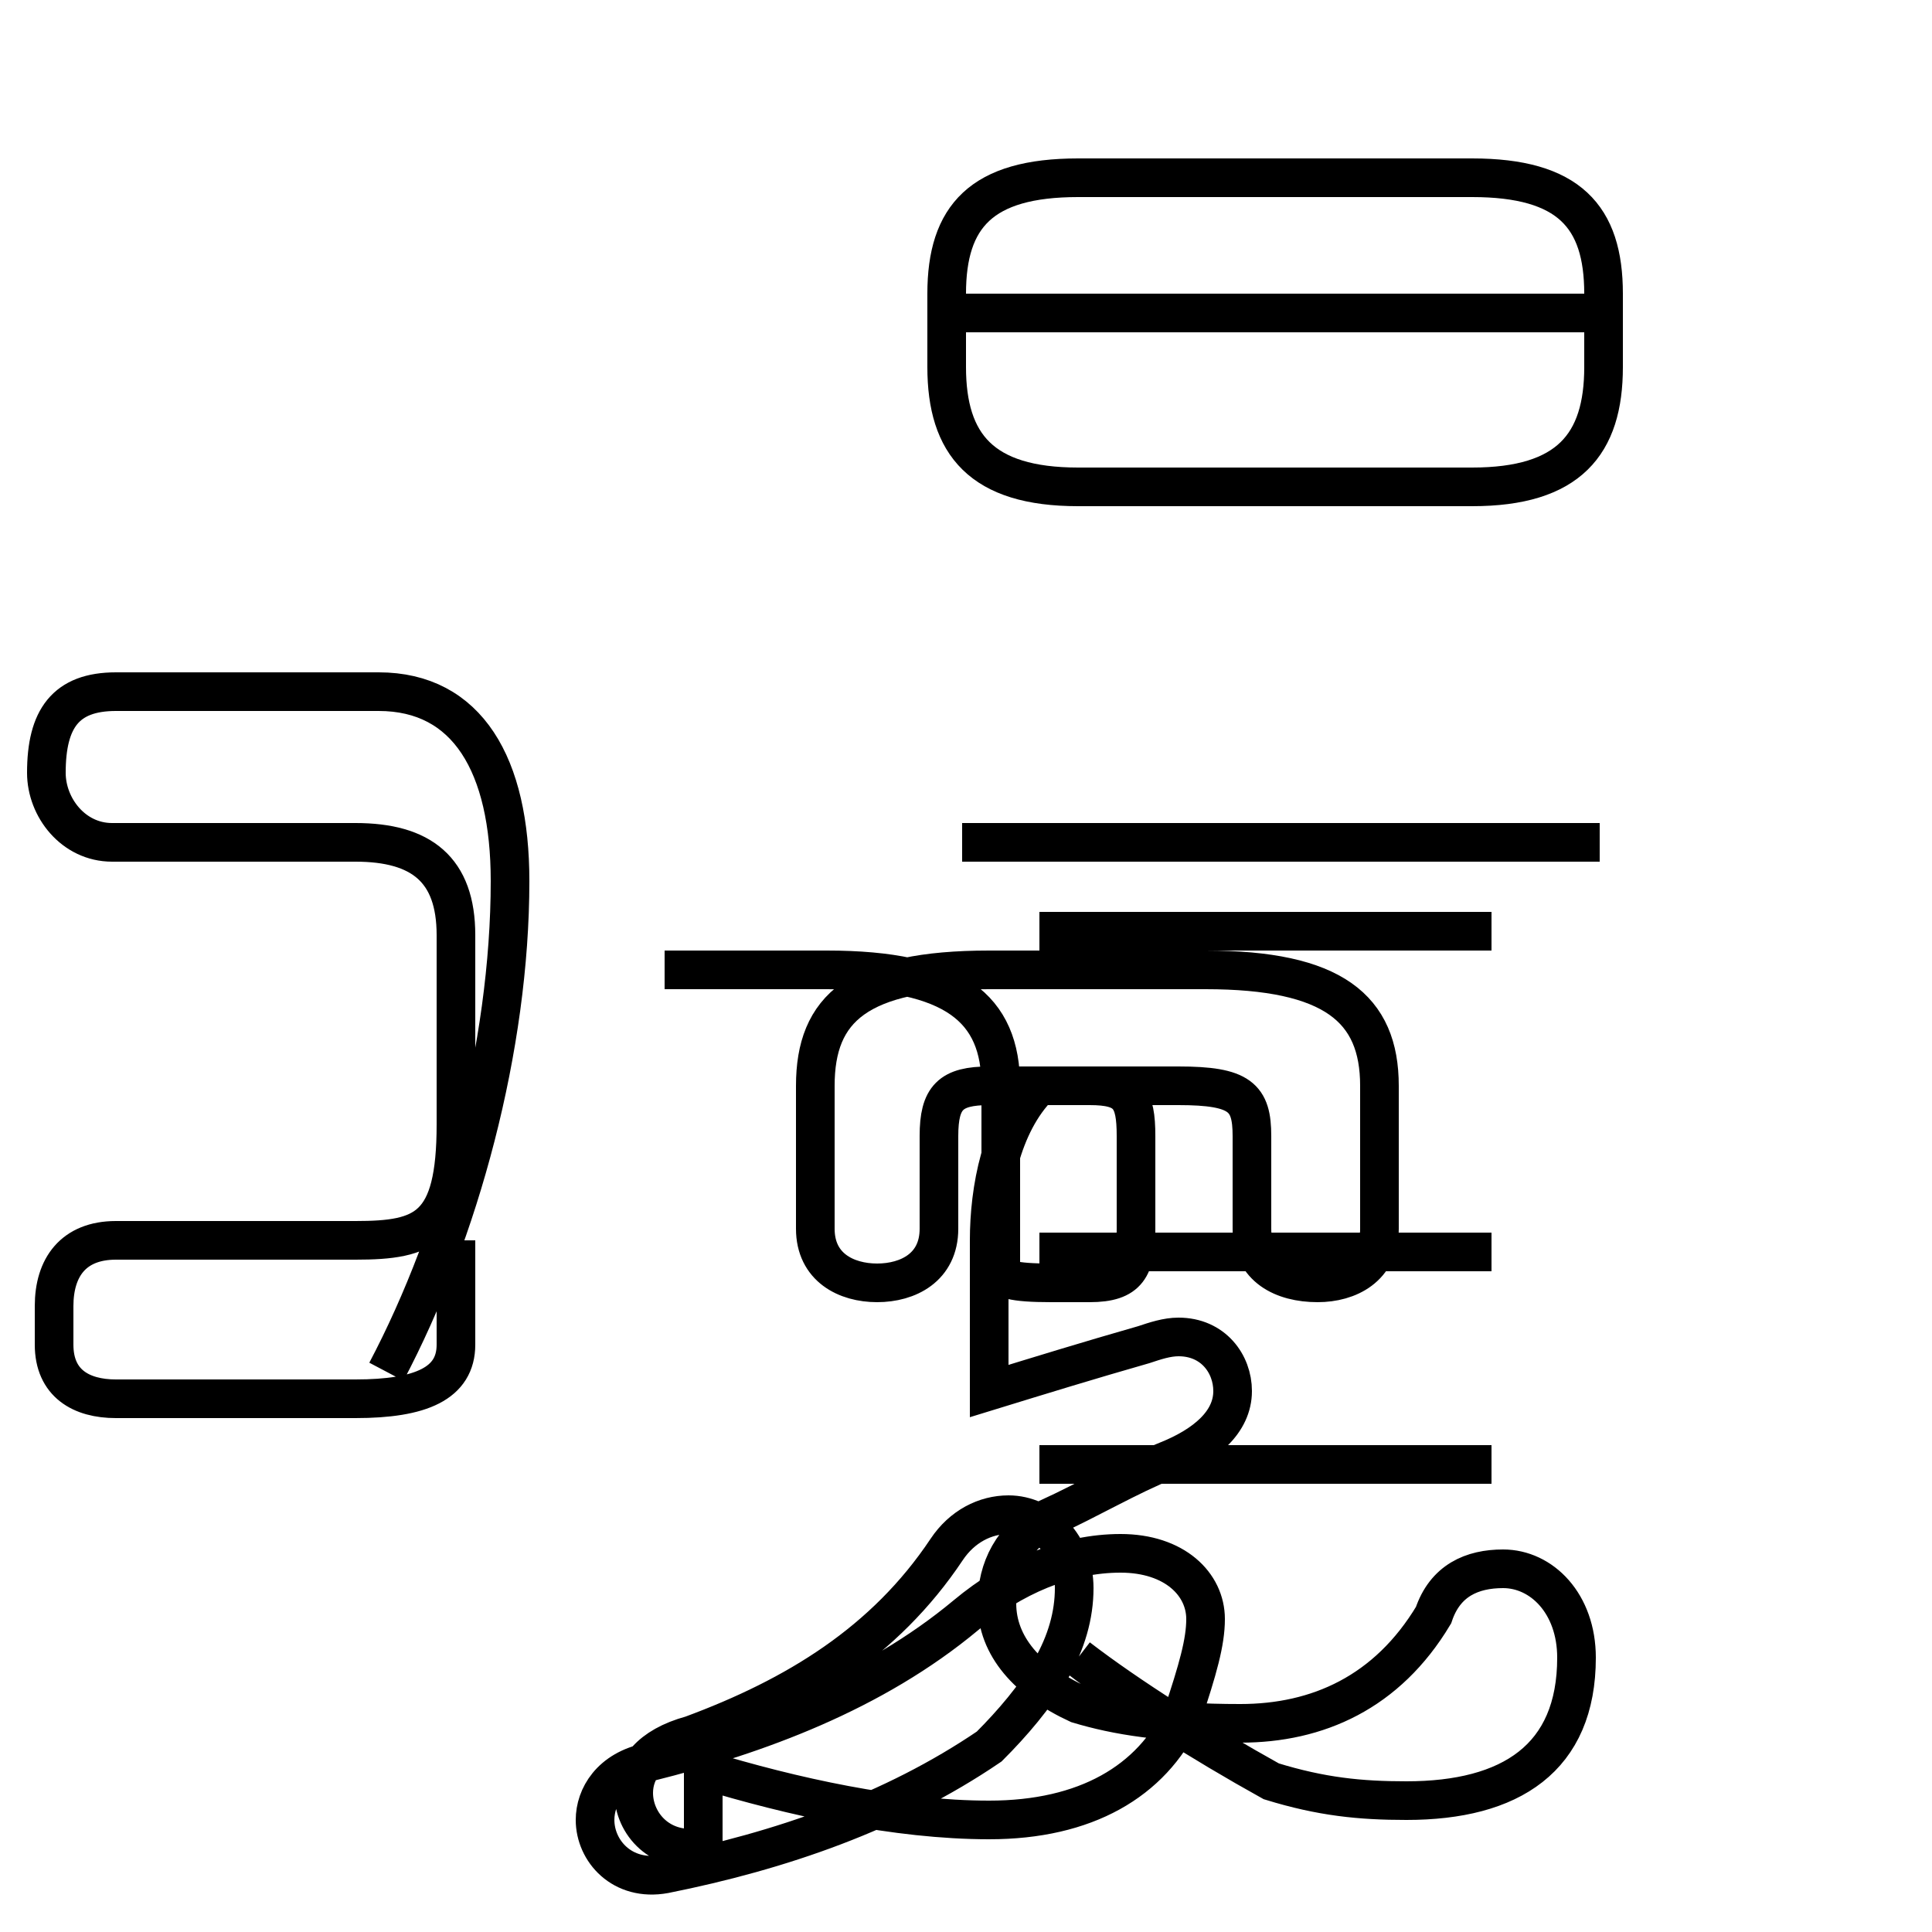 <?xml version='1.0' encoding='utf8'?>
<svg viewBox="0.0 -44.0 50.0 50.0" version="1.1" xmlns="http://www.w3.org/2000/svg">
<rect x="0.0" y="-44.0" width="50.0" height="50.0" fill="#808080" stroke="none"/>
<rect x="-1000" y="-1000" width="2000" height="2000" stroke="white" fill="white"/>
<g style="fill:none; stroke:#000000;  stroke-width:1">
<path d="M 27.9 31.4 L 38.1 31.4 C 40.6 31.4 41.5 32.5 41.5 34.5 L 41.5 36.4 C 41.5 38.4 40.6 39.4 38.1 39.4 L 27.9 39.4 C 25.4 39.4 24.5 38.4 24.5 36.4 L 24.5 34.5 C 24.5 32.5 25.4 31.4 27.9 31.4 Z M 38.6 6.1 L 26.9 6.1 M 38.6 11.6 L 26.9 11.6 M 38.6 19.9 L 26.9 19.9 M 41.4 22.2 L 24.9 22.2 M 41.4 35.9 L 24.9 35.9 M 10.0 8.5 C 11.9 12.1 13.2 16.9 13.2 21.2 C 13.2 24.2 12.1 26.1 9.8 26.1 L 3.0 26.1 C 1.7 26.1 1.2 25.4 1.2 24.0 C 1.2 23.1 1.9 22.2 2.9 22.2 L 9.2 22.2 C 10.9 22.2 11.8 21.5 11.8 19.8 L 11.8 14.9 C 11.8 12.2 11.0 11.9 9.2 11.9 L 3.0 11.9 C 1.9 11.9 1.4 11.2 1.4 10.2 L 1.4 9.2 C 1.4 8.2 2.1 7.8 3.0 7.8 L 9.2 7.8 C 10.9 7.8 11.8 8.2 11.8 9.2 L 11.8 11.9 M 18.2 -1.8 C 20.5 -2.5 23.2 -3.1 25.6 -3.1 C 28.1 -3.1 29.8 -2.1 30.6 -0.4 C 31.0 0.8 31.2 1.5 31.2 2.1 C 31.2 3.0 30.4 3.8 29.0 3.8 C 27.6 3.8 26.2 3.2 25.0 2.2 C 22.6 0.2 19.6 -0.9 16.8 -1.6 C 15.8 -1.8 15.4 -2.5 15.4 -3.1 C 15.4 -3.9 16.1 -4.7 17.2 -4.5 C 20.2 -3.9 23.1 -2.9 25.6 -1.2 C 26.2 -0.6 26.8 0.1 27.2 0.8 C 27.6 1.5 27.8 2.2 27.8 2.9 C 27.8 4.0 27.0 4.8 26.1 4.8 C 25.5 4.8 24.9 4.5 24.5 3.9 C 22.9 1.5 20.6 0.1 17.9 -0.9 C 16.8 -1.2 16.4 -1.8 16.4 -2.4 C 16.4 -3.2 17.1 -4.0 18.2 -3.8 Z M 27.9 1.1 C 29.2 0.1 31.1 -1.1 32.9 -2.1 C 34.2 -2.5 35.2 -2.6 36.4 -2.6 C 39.1 -2.6 40.8 -1.5 40.8 1.1 C 40.8 2.5 39.9 3.4 38.9 3.4 C 38.1 3.4 37.4 3.1 37.1 2.2 C 35.9 0.2 34.1 -0.6 32.1 -0.6 C 30.1 -0.6 28.9 -0.4 27.9 -0.1 C 26.6 0.5 25.8 1.4 25.8 2.5 C 25.8 3.4 26.2 4.2 27.1 4.7 C 28.2 5.2 29.2 5.8 30.2 6.2 C 31.2 6.6 31.9 7.2 31.9 8.0 C 31.9 8.7 31.4 9.4 30.5 9.4 C 30.2 9.4 29.9 9.3 29.6 9.2 C 28.2 8.8 26.9 8.4 25.6 8.0 L 25.6 11.9 C 25.6 13.2 25.9 14.9 26.9 15.9 L 30.5 15.9 C 32.1 15.9 32.4 15.6 32.4 14.6 L 32.4 12.2 C 32.4 11.2 33.2 10.8 34.1 10.8 C 34.9 10.8 35.7 11.2 35.7 12.2 L 35.7 15.9 C 35.7 17.9 34.5 18.9 31.2 18.9 L 25.6 18.9 C 22.2 18.9 21.1 17.9 21.1 15.9 L 21.1 12.2 C 21.1 11.2 21.9 10.8 22.7 10.8 C 23.5 10.8 24.3 11.2 24.3 12.2 L 24.3 14.6 C 24.3 15.6 24.6 15.9 25.6 15.9 L 28.2 15.9 C 29.2 15.9 29.4 15.6 29.4 14.6 L 29.4 12.2 C 29.4 11.2 29.2 10.8 28.2 10.8 C 27.9 10.8 27.6 10.8 27.2 10.8 C 26.2 10.8 25.9 10.9 25.9 11.1 L 25.9 15.9 C 25.9 17.9 24.7 18.9 21.4 18.9 L 17.2 18.9 C 13." transform="scale(1, -1)" />
</g>
</svg>